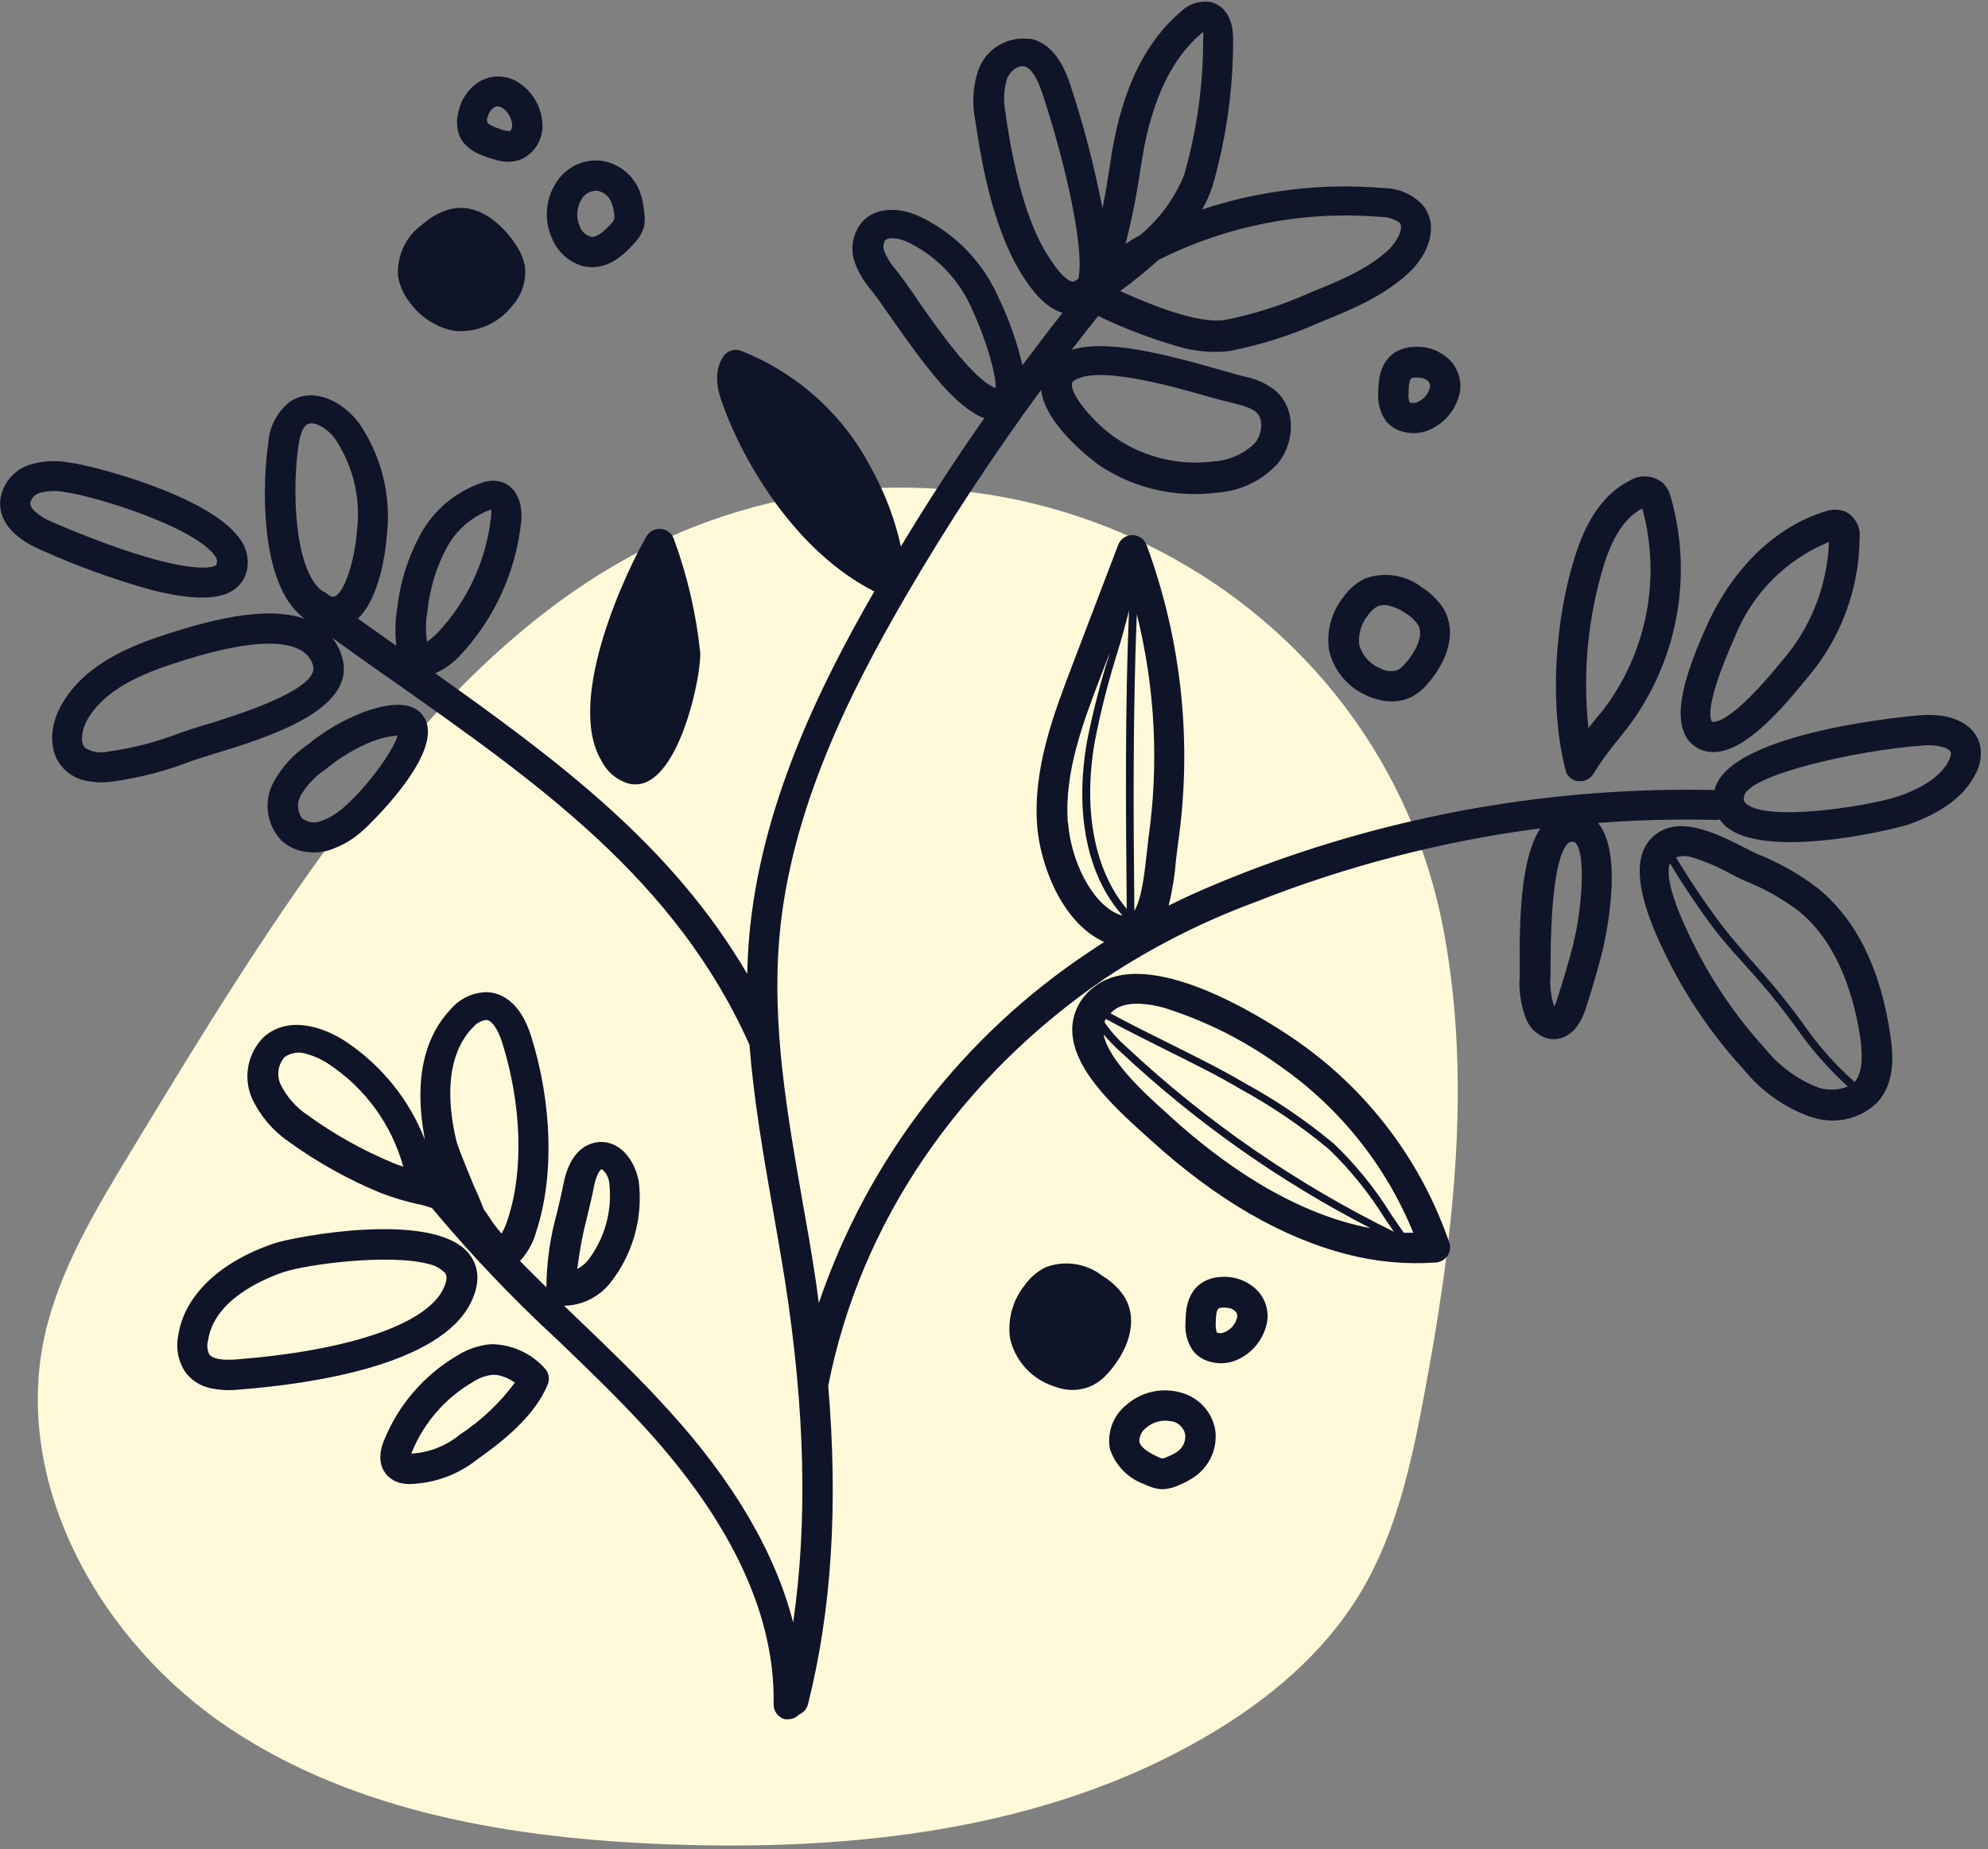<svg width="186" height="173" viewBox="0 0 186 173" fill="none" xmlns="http://www.w3.org/2000/svg">
<rect x="0" y="0" width="186" height="173" fill="#808080" stroke="none"/>
<g clip-path="url(#clip0_367_52)">
<g style="mix-blend-mode:multiply">
<path d="M63.38 49.92C51.15 55.14 41.49 65.02 33.38 75.58C25.53 85.8 18.83 96.86 12.15 107.88C8.86 113.31 5.52 118.88 4.15 125.07C1.15 139.07 9.52 153.72 21.44 161.67C33.36 169.62 48.14 172 62.44 172.54C79.73 173.19 97.71 171.24 112.69 162.54C118.52 159.17 123.88 154.72 127.33 148.93C130.62 143.42 132.02 137.02 133.21 130.71C135.89 116.44 137.74 101.71 135.14 87.45C129.34 55.12 94.22 36.74 63.38 49.92Z" fill="#FFF8D9"/>
</g>
<path d="M147.51 73.07C147.563 73.076 147.617 73.076 147.67 73.07C147.946 73.109 148.227 73.065 148.478 72.944C148.729 72.823 148.938 72.63 149.08 72.39C149.771 71.277 150.539 70.214 151.38 69.21L152.23 68.14C154.551 65.095 156.128 61.55 156.836 57.788C157.545 54.026 157.364 50.15 156.31 46.47C156.189 45.992 155.944 45.553 155.6 45.2C155.17 44.835 154.635 44.616 154.073 44.574C153.51 44.533 152.949 44.672 152.47 44.97C150.25 46.08 148.56 48.35 147.47 51.72C145.37 58.1 144.98 66.26 146.47 72.03C146.529 72.283 146.657 72.515 146.841 72.699C147.025 72.883 147.257 73.011 147.51 73.07ZM150.13 52.64C150.98 50.05 152.13 48.34 153.66 47.57C154.538 50.787 154.663 54.162 154.025 57.435C153.387 60.708 152.003 63.789 149.98 66.44L149.15 67.44L148.62 68.11C148.056 62.904 148.57 57.638 150.13 52.64Z" fill="#0F1428"/>
<path d="M157.59 68.6C157.743 68.971 157.974 69.305 158.268 69.579C158.561 69.853 158.91 70.062 159.29 70.19L159.52 70.26C162.43 71 165.87 67.38 168.99 63.54C172.177 59.865 173.95 55.174 173.99 50.31C174.041 49.805 173.935 49.297 173.687 48.855C173.438 48.413 173.058 48.058 172.6 47.84C172.015 47.629 171.375 47.629 170.79 47.84C166.19 49.24 162.2 53.07 159.79 58.32C157.38 63.57 156.77 66.72 157.59 68.6ZM162.36 59.47C163.164 57.499 164.352 55.708 165.856 54.202C167.361 52.696 169.15 51.506 171.12 50.7C170.967 54.843 169.388 58.806 166.65 61.92C161.82 67.85 160.36 67.55 160.21 67.52C160.06 67.49 159.3 66.29 162.36 59.49V59.47Z" fill="#0F1428"/>
<path d="M179.74 66.91C179.5 66.91 161.74 68.36 160.41 73.91C145.379 73.579 130.429 76.205 116.41 81.64C113.83 82.64 111.5 83.64 109.34 84.72C109.687 83.315 109.917 81.883 110.03 80.44C110.09 79.9 110.15 79.44 110.21 78.97C111.578 69.537 110.567 59.913 107.27 50.97C107.167 50.702 106.985 50.472 106.749 50.31C106.512 50.148 106.232 50.061 105.945 50.061C105.658 50.061 105.378 50.148 105.142 50.31C104.905 50.472 104.723 50.702 104.62 50.97L100.3 62.3C98.58 66.81 96.63 71.92 97.04 77.3C97.31 80.65 99.2 86.25 103.31 88.13C102.84 88.43 102.37 88.73 101.91 89.05C90.079 96.904 81.182 108.455 76.61 121.9C76.48 120.99 76.38 120.11 76.23 119.19C75.89 116.96 75.5 114.73 75.1 112.5C73.68 104.4 72.21 96.02 72.91 87.82C73.91 75.69 79.75 64.38 84.69 55.87C88.584 49.183 92.83 42.707 97.41 36.47C97.78 39.92 102.71 43.4 102.76 43.47C104.285 44.502 105.976 45.263 107.76 45.72C109.778 46.235 111.876 46.357 113.94 46.08C116.095 45.926 118.107 44.949 119.56 43.35C121.08 41.5 121.36 38.35 119.35 36.56C118.512 35.892 117.523 35.439 116.47 35.24C115.86 35.09 115.11 34.87 114.27 34.63C108.73 33.05 103.51 31.73 100.27 32.73C101.08 31.66 101.91 30.61 102.75 29.56C105.174 30.729 107.693 31.689 110.28 32.43C111.807 32.879 113.408 33.022 114.99 32.85C117.932 32.279 120.797 31.37 123.53 30.14C126.28 29.03 129.4 27.77 131.82 25.51C133.55 23.89 134.71 21.24 133.16 19.24C132.698 18.731 132.137 18.323 131.511 18.041C130.885 17.759 130.207 17.609 129.52 17.6C123.757 17.104 117.953 17.785 112.46 19.6C112.877 18.893 113.212 18.142 113.46 17.36C114.724 12.971 115.367 8.427 115.37 3.86C115.45 1.06 113.96 0.37 113.31 0.2C112.799 0.113 112.275 0.149 111.781 0.305C111.287 0.462 110.837 0.734 110.47 1.1C107.15 3.93 105.04 8.26 104.02 14.32L103.86 15.38C103.62 16.96 103.39 18.32 103.15 19.49C102.396 15.587 101.394 11.736 100.15 7.96C99.61 6.35 98.66 4.19 96.52 3.64H96.28C95.28 3.517 94.267 3.735 93.407 4.26C92.547 4.785 91.889 5.585 91.54 6.53C91.019 8.059 90.919 9.699 91.25 11.28C91.88 15.64 93.05 21.93 95.92 26.17C96.4 26.89 97.67 28.75 99.41 29.27C98.14 30.88 96.89 32.52 95.66 34.17C95.16 32.02 94.425 29.93 93.47 27.94C91.972 24.468 89.229 21.682 85.78 20.13C83.78 19.31 81.85 19.51 80.72 20.7C80.264 21.215 79.954 21.843 79.823 22.518C79.691 23.193 79.742 23.891 79.97 24.54C80.328 25.514 80.863 26.413 81.55 27.19C82.04 27.81 82.66 28.7 83.38 29.73C86.56 34.27 89.38 38.11 92.09 39.12C89.357 43.02 86.757 47.02 84.29 51.12C83.718 48.536 82.771 46.05 81.48 43.74C78.881 38.766 74.579 34.894 69.36 32.83C69.058 32.708 68.723 32.696 68.413 32.794C68.103 32.893 67.836 33.096 67.66 33.37C66.6 34.99 67.31 36.98 67.58 37.73C69.69 43.63 74.67 51.73 81.8 55.33C76.8 64 71.14 75.38 70.09 87.71C69.99 88.84 69.94 89.98 69.91 91.11C62.84 79.03 52.14 71.11 40.72 62.99C41.547 62.619 42.296 62.097 42.93 61.45C46.228 57.975 48.282 53.506 48.77 48.74C48.94 46.74 48.07 45.26 46.59 45.01C46.107 44.935 45.612 44.98 45.15 45.14C42.669 45.963 40.593 47.696 39.34 49.99C38.184 52.109 37.447 54.432 37.17 56.83C36.97 58.016 36.94 59.225 37.08 60.42L33.49 57.87C35.57 55.87 36.09 51.5 36.2 50.03C36.612 46.342 35.682 42.629 33.58 39.57C32.07 37.57 29.39 36.17 27.21 37.52C26.594 37.985 26.087 38.578 25.722 39.258C25.358 39.938 25.146 40.69 25.1 41.46C24.61 44.72 24.17 53.93 27.99 57.46C28.421 57.855 28.902 58.191 29.42 58.46C31.93 60.29 34.42 62.07 36.93 63.82C50.46 73.35 63.24 82.36 70.12 97.74C70.53 102.94 71.43 108.1 72.31 113.15C72.7 115.37 73.09 117.58 73.44 119.79C75.33 131.88 75.57 142.4 74.21 151.79C72.53 145.26 68.63 138.59 62.51 131.88C59.8 128.88 56.86 126.08 54.02 123.35L52.78 122.16C53.597 122.142 54.401 121.948 55.137 121.591C55.872 121.234 56.521 120.722 57.04 120.09C58.111 118.756 58.903 117.221 59.37 115.575C59.837 113.93 59.97 112.208 59.76 110.51C59.42 108.66 58.11 106.73 56.08 106.84C55.08 106.91 53.34 107.51 52.7 110.84C52.54 111.66 52.33 112.54 52.12 113.43C51.48 115.709 51.143 118.063 51.12 120.43C50.29 119.62 49.47 118.8 48.65 117.97C49.385 117.173 49.913 116.208 50.19 115.16C51.85 110.08 51.67 103.29 49.71 96.99C48.62 93.5 46.71 92.88 45.61 92.82C44.94 92.821 44.279 92.971 43.674 93.258C43.069 93.545 42.535 93.962 42.11 94.48C38.76 98.08 39.11 103.27 39.76 106.64C38.298 102.897 35.722 99.692 32.38 97.46C30.13 95.97 26.94 95.05 24.72 96.98C23.96 97.716 23.443 98.668 23.241 99.707C23.039 100.746 23.161 101.822 23.59 102.79C24.354 104.398 25.526 105.777 26.99 106.79C29.664 108.728 32.557 110.342 35.61 111.6C36.756 112.039 37.932 112.393 39.13 112.66H39.23C39.64 112.77 40.04 112.89 40.42 113.02C44.044 117.367 47.95 121.473 52.11 125.31C54.92 128 57.82 130.79 60.47 133.7C68.53 142.56 72.54 151.22 72.38 159.44C72.372 159.759 72.473 160.071 72.665 160.325C72.858 160.579 73.131 160.761 73.44 160.84C73.546 160.855 73.654 160.855 73.76 160.84C73.948 160.837 74.133 160.796 74.304 160.721C74.476 160.645 74.631 160.536 74.76 160.4C74.961 160.317 75.141 160.19 75.284 160.027C75.428 159.864 75.533 159.67 75.59 159.46C77.81 150.67 78.43 140.84 77.49 129.65C80.49 114.35 89.77 100.79 103.49 91.46C107.851 88.58 112.528 86.211 117.43 84.4C126.01 81.002 134.979 78.681 144.13 77.49C142.43 80.01 142.13 85.1 142.19 90.43V91.24C142.082 92.598 142.273 93.964 142.75 95.24C142.915 95.689 143.181 96.094 143.528 96.424C143.875 96.753 144.293 96.999 144.75 97.14C144.881 97.174 145.015 97.197 145.15 97.21C145.81 97.27 147.44 97.11 148.33 94.46C148.94 92.6 149.49 90.7 149.97 88.82C149.97 88.73 152.11 80.07 149.51 76.99C153.196 76.707 156.894 76.614 160.59 76.71C160.695 76.704 160.799 76.687 160.9 76.66C161.088 76.934 161.313 77.18 161.57 77.39C162.221 77.881 162.972 78.222 163.77 78.39C168.77 79.67 177.65 77.46 178.66 77.1C181.75 75.99 183.76 74.48 184.8 72.47C185.245 71.695 185.417 70.794 185.29 69.91C184.93 67.85 182.8 66.69 179.74 66.91ZM105.63 57.12C105.25 66.45 105.33 75.87 105.42 85.03C102.42 81.46 101.31 75.84 102.42 69.43C102.929 66.801 103.576 64.201 104.36 61.64C104.82 60.17 105.25 58.66 105.63 57.12ZM107.44 78.52C107.38 78.99 107.32 79.52 107.26 80.1C107.1 81.58 106.82 84.1 106.13 85.21V85.02C106.04 76.02 105.99 66.67 106.36 57.46C108.08 64.334 108.447 71.476 107.44 78.49V78.52ZM99.91 76.98C99.54 72.28 101.37 67.49 102.99 63.26L103.83 61.05L103.71 61.46C102.908 64.044 102.241 66.667 101.71 69.32C100.52 76.05 101.71 81.93 105.03 85.66C104.88 85.621 104.733 85.57 104.59 85.51C102.01 84.4 100.17 80.3 99.93 76.98H99.91ZM109.91 36.24C111.22 36.58 112.48 36.94 113.53 37.24C115.38 37.76 116.8 37.93 117.53 38.56C118.26 39.19 118.08 40.64 117.43 41.43C116.409 42.445 115.056 43.059 113.62 43.16C110.4 43.591 107.134 42.826 104.44 41.01C102.44 39.66 100.17 37.01 100.29 35.92C100.29 35.85 100.29 35.63 100.92 35.39C102.73 34.65 106.52 35.38 109.93 36.24H109.91ZM129.27 20.3C129.878 20.296 130.471 20.489 130.96 20.85C131.36 21.36 130.73 22.56 129.96 23.32C127.96 25.22 125.2 26.32 122.55 27.39C120.014 28.532 117.357 29.384 114.63 29.93C112.12 30.32 107.92 28.62 104.8 27.23C106.045 26.322 107.243 25.35 108.39 24.32C114.84 21.074 122.065 19.682 129.26 20.3H129.27ZM106.73 15.67L106.89 14.67C107.78 9.36 109.62 5.49 112.38 3.14L112.57 2.99C112.595 3.213 112.595 3.437 112.57 3.66C112.575 7.959 111.975 12.238 110.79 16.37C109.9 18.551 108.489 20.481 106.68 21.99C106.21 22.25 105.75 22.52 105.31 22.8C105.914 20.452 106.384 18.071 106.72 15.67H106.73ZM94.1 10.67C93.863 9.581 93.9 8.45 94.21 7.38C94.51 6.65 95.21 6.1 95.8 6.21H95.85C96.46 6.37 97.01 7.21 97.51 8.69C99.33 14.13 101.51 22.84 100.91 26.03C100.784 26.178 100.617 26.286 100.43 26.34C100.19 26.4 99.43 26.05 98.32 24.34C96.4 21.58 95.02 17.1 94.09 10.7L94.1 10.67ZM85.75 27.89C85 26.81 84.33 25.89 83.82 25.23C83.356 24.715 82.987 24.123 82.73 23.48C82.667 23.318 82.642 23.143 82.658 22.97C82.673 22.796 82.729 22.628 82.82 22.48C83.03 22.25 83.57 22.23 84.2 22.39C84.391 22.435 84.579 22.495 84.76 22.57C87.549 23.861 89.759 26.142 90.96 28.97C92.25 31.72 93.23 35.07 93.15 36.3C91.1 35.57 87.75 30.8 85.74 27.92L85.75 27.89ZM27.93 41.66C28.09 40.59 28.35 39.95 28.73 39.71C29.39 39.31 30.64 40.09 31.34 41.04C33.028 43.548 33.762 46.578 33.41 49.58C33.17 52.58 32.21 55.45 31.31 55.8C31.165 55.831 31.014 55.813 30.88 55.75L30.46 55.44C30.371 55.389 30.277 55.345 30.18 55.31L29.93 55.11C27.53 52.9 27.32 45.78 27.93 41.66ZM40.01 57.02C40.236 54.979 40.85 53 41.82 51.19C42.72 49.549 44.189 48.293 45.95 47.66C45.977 47.866 45.977 48.074 45.95 48.28C45.517 52.364 43.761 56.195 40.95 59.19C40.648 59.505 40.313 59.787 39.95 60.03C39.801 59.03 39.824 58.012 40.02 57.02H40.01ZM54.93 113.84C55.16 112.9 55.38 111.98 55.55 111.12C55.79 109.81 56.19 109.39 56.31 109.38C56.511 109.544 56.677 109.748 56.797 109.978C56.918 110.209 56.99 110.461 57.01 110.72C57.296 113.285 56.58 115.861 55.01 117.91C54.73 118.239 54.391 118.514 54.01 118.72C54.207 117.075 54.515 115.444 54.93 113.84ZM36.76 108.79C33.928 107.614 31.243 106.11 28.76 104.31C27.701 103.6 26.844 102.629 26.27 101.49C26.069 101.069 25.995 100.598 26.059 100.136C26.123 99.674 26.322 99.24 26.63 98.89C26.937 98.677 27.291 98.541 27.662 98.494C28.033 98.447 28.41 98.49 28.76 98.62C29.51 98.836 30.22 99.174 30.86 99.62C34.218 101.871 36.656 105.253 37.73 109.15C37.343 109.023 37.013 108.903 36.74 108.79H36.76ZM44.19 96.19C44.501 95.778 44.96 95.502 45.47 95.42C46.01 95.42 46.6 96.29 47.01 97.61C48.8 103.36 49.01 109.51 47.51 114.05C47.366 114.523 47.172 114.979 46.93 115.41C46.47 114.884 46.052 114.322 45.68 113.73C45.54 113.54 45.41 113.34 45.27 113.14C45.04 112.54 44.69 111.69 44.27 110.78C43.69 109.38 42.83 107.26 42.71 106.78C42.07 104.13 41.35 99.21 44.17 96.19H44.19ZM40.72 109.43C40.715 109.377 40.715 109.323 40.72 109.27C40.709 109.323 40.703 109.376 40.7 109.43H40.72ZM147.25 88.13C146.79 89.94 146.25 91.77 145.66 93.57C145.595 93.785 145.508 93.993 145.4 94.19V94.12C145.102 93.212 144.99 92.253 145.07 91.3V90.49C145.07 79.74 146.61 78.84 146.94 78.77C147.052 78.742 147.168 78.742 147.28 78.77C147.327 78.778 147.37 78.803 147.4 78.84C148.45 79.91 147.93 85.49 147.23 88.13H147.25ZM182.32 71.19C181.62 72.54 180.12 73.6 177.73 74.46C175.34 75.32 165.54 76.96 163.4 75.21C163.295 75.131 163.217 75.021 163.178 74.895C163.138 74.77 163.139 74.635 163.18 74.51C163.49 72.51 173.7 70.18 179.96 69.74C180.533 69.689 181.11 69.729 181.67 69.86C182.16 69.99 182.49 70.19 182.53 70.43C182.531 70.701 182.451 70.966 182.3 71.19H182.32Z" fill="#0F1428"/>
<path d="M164.4 79.89C164.05 79.73 163.63 79.52 163.17 79.28C160.56 77.95 156.62 75.93 154.33 78.61C152.04 81.29 154.6 86.83 155.95 89.56C157.839 93.384 160.264 96.92 163.15 100.06C164.783 102.076 166.938 103.604 169.38 104.48L169.67 104.56C170.708 104.885 171.814 104.921 172.871 104.666C173.928 104.41 174.895 103.873 175.67 103.11C177.28 101.32 177.16 98.85 176.87 96.9C175.97 90.66 173.68 86.02 170.07 83.09C168.338 81.765 166.429 80.688 164.4 79.89ZM170.19 101.77C168.231 101.03 166.505 99.78 165.19 98.15C162.453 95.158 160.157 91.79 158.37 88.15C156.13 83.63 155.91 81.63 156.24 80.76C157.576 82.97 159.024 85.109 160.58 87.17C161.52 88.36 162.58 89.52 163.58 90.63C164.58 91.74 165.44 92.75 166.32 93.85C166.89 94.57 167.45 95.31 168 96.06C169.411 98.104 171.052 99.98 172.89 101.65C172.028 101.989 171.078 102.031 170.19 101.77ZM173.52 101.22C171.656 99.567 170.004 97.689 168.6 95.63C168.04 94.88 167.48 94.13 166.9 93.41C166.02 92.29 165.06 91.21 164.14 90.17C163.22 89.13 162.14 87.91 161.22 86.73C159.636 84.636 158.164 82.46 156.81 80.21C157.301 80.051 157.829 80.051 158.32 80.21C159.565 80.599 160.768 81.111 161.91 81.74C162.43 82.01 162.91 82.25 163.29 82.42C165.075 83.129 166.756 84.074 168.29 85.23C172.07 88.3 173.52 93.46 174.07 97.23C174.32 99.3 174.16 100.49 173.52 101.22Z" fill="#0F1428"/>
<path d="M17.93 71.19C18.4 71.02 19.08 70.82 19.87 70.57C24.96 69.02 33.48 66.42 32 61.46C31.805 60.777 31.472 60.142 31.022 59.593C30.571 59.044 30.012 58.594 29.38 58.27C25.78 56.39 19.99 57.89 15.38 59.4C11.93 60.52 7.71 62.3 5.67 66.09C4.67 67.91 4.43 70.44 6.06 72.01C6.574 72.505 7.214 72.851 7.91 73.01C8.743 73.2 9.603 73.241 10.45 73.13C13.011 72.78 15.522 72.129 17.93 71.19ZM8.12 67.43C9.69 64.53 13.27 63.05 16.22 62.09C18.4 61.38 25.06 59.2 28.06 60.78C28.357 60.93 28.62 61.139 28.832 61.396C29.044 61.652 29.2 61.95 29.29 62.27C29.96 64.53 21.74 67.04 19.04 67.86C18.2 68.12 17.48 68.34 16.97 68.52C14.767 69.389 12.467 69.99 10.12 70.31C9.759 70.4 9.383 70.415 9.016 70.357C8.648 70.299 8.296 70.167 7.98 69.97C7.45 69.49 7.66 68.29 8.11 67.43H8.12Z" fill="#0F1428"/>
<path d="M3.93 51.49C7.245 52.98 10.668 54.217 14.17 55.19C17.67 56.08 20.17 56.14 21.58 55.36C22.001 55.138 22.362 54.819 22.635 54.429C22.908 54.04 23.085 53.591 23.15 53.12C23.218 52.615 23.181 52.101 23.042 51.611C22.903 51.12 22.664 50.664 22.34 50.27C19.34 46.27 8.45 43.49 6.45 43.27C5.245 43.045 4.005 43.11 2.83 43.46C2.083 43.688 1.419 44.129 0.919 44.73C0.42 45.33 0.107 46.064 0.02 46.84C-0.07 48.15 0.5 50.03 3.93 51.49ZM2.84 47C2.901 46.784 3.017 46.588 3.177 46.43C3.336 46.273 3.534 46.159 3.75 46.1C4.512 45.904 5.309 45.883 6.08 46.04C8.83 46.4 18.03 49.22 20.08 51.96C20.19 52.083 20.262 52.236 20.287 52.399C20.312 52.563 20.289 52.73 20.22 52.88C19.01 53.54 14.32 52.88 4.97 48.88C3.6 48.29 2.79 47.58 2.83 47.03L2.84 47Z" fill="#0F1428"/>
<path d="M25.59 73.18C25.127 74.044 24.946 75.032 25.074 76.004C25.201 76.976 25.63 77.884 26.3 78.6C26.815 79.088 27.45 79.433 28.14 79.6C29.003 79.813 29.906 79.796 30.76 79.55C32.013 79.143 33.158 78.46 34.11 77.55C34.19 77.48 41.63 70.55 39.73 67.19C38.52 65.07 35.26 66.19 34.04 66.61C32.125 67.345 30.342 68.385 28.76 69.69C27.44 70.584 26.353 71.781 25.59 73.18ZM34.96 69.32C35.673 69.036 36.425 68.864 37.19 68.81C36.87 70.17 34.29 73.7 32.27 75.43C31.62 76.051 30.847 76.528 30 76.83C29.71 76.933 29.4 76.962 29.096 76.915C28.792 76.868 28.505 76.746 28.26 76.56C28.037 76.25 27.907 75.883 27.886 75.502C27.865 75.122 27.953 74.743 28.14 74.41C28.727 73.429 29.527 72.591 30.48 71.96C31.814 70.849 33.316 69.958 34.93 69.32H34.96Z" fill="#0F1428"/>
<path d="M19.61 129.85C20.519 130.051 21.455 130.102 22.38 130C29.23 129.47 41.15 127.7 44.04 121.89C45.2 119.56 44.53 118.04 43.78 117.17C40.36 113.26 27.6 115.67 25.6 116.34C20.5 118.08 17.24 121.22 16.67 124.96C16.435 126.128 16.668 127.342 17.32 128.34C17.877 129.102 18.69 129.638 19.61 129.85ZM19.47 125.38C20.04 121.61 24.59 119.68 26.47 119.03C28.77 118.25 36.37 117.3 39.97 118.22C40.58 118.325 41.144 118.611 41.59 119.04C41.71 119.17 42.01 119.51 41.45 120.63C39.82 123.91 32.59 126.36 22.11 127.18C20.73 127.28 19.88 127.12 19.57 126.69C19.383 126.279 19.347 125.815 19.47 125.38Z" fill="#0F1428"/>
<path d="M35.93 134.75C35.18 136.59 35.82 137.62 36.27 138.07C36.599 138.396 37.01 138.628 37.46 138.74C37.717 138.796 37.978 138.829 38.24 138.84C40.585 138.797 42.85 137.977 44.68 136.51C46.92 134.93 50.04 132.51 51.25 129.51C51.352 129.259 51.38 128.985 51.33 128.719C51.281 128.453 51.156 128.207 50.97 128.01C50.338 127.308 49.568 126.745 48.707 126.356C47.846 125.967 46.914 125.761 45.97 125.75C44.848 125.841 43.764 126.201 42.81 126.8C39.701 128.617 37.282 131.412 35.93 134.75ZM46.08 128.62C46.329 128.612 46.578 128.639 46.82 128.7C47.305 128.834 47.763 129.054 48.17 129.35C46.761 131.258 45.024 132.9 43.04 134.2C41.754 135.268 40.159 135.895 38.49 135.99L38.55 135.82C39.673 133.08 41.67 130.788 44.23 129.3C44.781 128.931 45.411 128.697 46.07 128.62H46.08Z" fill="#0F1428"/>
<path d="M134.36 118.11C134.577 118.091 134.786 118.024 134.973 117.913C135.16 117.802 135.319 117.651 135.44 117.47C135.56 117.289 135.636 117.083 135.662 116.868C135.688 116.653 135.664 116.434 135.59 116.23C132.961 108.585 127.962 101.979 121.32 97.37C118.14 95.17 107.32 88.31 102.32 92.37C101.725 92.815 101.237 93.387 100.891 94.044C100.545 94.702 100.35 95.428 100.32 96.17C100.23 99.73 103.78 103.17 107.12 106.17L107.68 106.67C113.75 112.2 119.96 115.79 125.98 117.33C128.712 118.048 131.543 118.312 134.36 118.11ZM103.45 95.32C105.19 96.27 107.15 97.25 109.05 98.2C111.5 99.42 114.05 100.68 116.05 101.88C118.973 103.479 121.735 105.354 124.3 107.48C126.325 109.429 128.098 111.622 129.58 114.01L130.41 115.23C121.27 110.739 112.845 104.919 105.41 97.96C104.624 97.274 103.929 96.491 103.34 95.63C103.366 95.523 103.403 95.419 103.45 95.32ZM108.81 94.25C112.714 95.467 116.394 97.307 119.71 99.7C125.309 103.588 129.659 109.017 132.23 115.33C131.94 115.33 131.64 115.33 131.34 115.33L130.18 113.65C128.675 111.209 126.863 108.971 124.79 106.99C122.195 104.828 119.395 102.926 116.43 101.31C114.37 100.09 111.83 98.83 109.37 97.6C107.51 96.68 105.6 95.73 103.9 94.8C103.98 94.73 104.04 94.65 104.14 94.57C105.12 93.74 106.8 93.74 108.81 94.25ZM109.62 104.56L109.05 104.04C107.41 102.57 103.72 99.27 103.25 96.77C103.768 97.383 104.329 97.958 104.93 98.49C111.901 105.006 119.739 110.528 128.22 114.9C120.82 113.49 114.23 108.74 109.62 104.56Z" fill="#0F1428"/>
<path d="M58.72 73.28C59.194 73.414 59.696 73.414 60.17 73.28C63.79 72.17 65.64 63.03 65.51 61.01C65.13 57.406 64.307 53.863 63.06 50.46C62.976 50.201 62.819 49.971 62.607 49.798C62.396 49.626 62.14 49.518 61.868 49.487C61.597 49.456 61.323 49.505 61.079 49.626C60.834 49.747 60.63 49.936 60.49 50.17C58.73 53.17 52.87 65.36 56.24 71.11C56.484 71.622 56.83 72.078 57.256 72.451C57.682 72.824 58.181 73.106 58.72 73.28Z" fill="#0F1428"/>
<path d="M41.93 19.62C41.054 19.895 40.247 20.351 39.56 20.96C38.788 21.506 38.168 22.242 37.762 23.097C37.356 23.951 37.176 24.896 37.24 25.84C37.388 26.716 37.752 27.541 38.3 28.24C39.189 29.495 40.481 30.409 41.96 30.83C42.206 30.897 42.457 30.944 42.71 30.97C43.698 31.03 44.686 30.851 45.59 30.447C46.493 30.043 47.286 29.426 47.9 28.65C48.364 28.137 48.711 27.531 48.918 26.871C49.125 26.212 49.188 25.516 49.1 24.83C48.973 24.227 48.74 23.651 48.41 23.13C47.02 20.91 44.62 18.83 41.93 19.62Z" fill="#0F1428"/>
<path d="M60.25 21.23C60.349 20.718 60.349 20.192 60.25 19.68C60.206 19.181 60.109 18.688 59.96 18.21C59.707 17.39 59.229 16.659 58.58 16.098C57.931 15.537 57.138 15.171 56.29 15.04C55.459 14.942 54.617 15.083 53.862 15.446C53.108 15.809 52.472 16.379 52.03 17.09C51.535 17.859 51.24 18.739 51.174 19.651C51.107 20.564 51.271 21.478 51.65 22.31C51.904 22.927 52.292 23.478 52.787 23.925C53.282 24.371 53.871 24.701 54.51 24.89C54.717 24.939 54.928 24.972 55.14 24.99C56.99 25.12 58.37 23.83 59.26 22.85C59.72 22.401 60.061 21.844 60.25 21.23ZM57.47 20.03C57.489 20.196 57.489 20.364 57.47 20.53C57.381 20.688 57.27 20.833 57.14 20.96C56.4 21.793 55.8 22.193 55.34 22.16C55.087 22.101 54.853 21.978 54.66 21.803C54.468 21.628 54.323 21.407 54.24 21.16C54.062 20.764 53.983 20.33 54.009 19.897C54.035 19.463 54.166 19.042 54.39 18.67C54.538 18.4 54.762 18.178 55.033 18.033C55.305 17.887 55.613 17.824 55.92 17.85C56.242 17.917 56.538 18.072 56.777 18.298C57.015 18.524 57.186 18.812 57.27 19.13C57.367 19.422 57.434 19.724 57.47 20.03Z" fill="#0F1428"/>
<path d="M45.93 14.82L46.47 14.98C47.217 15.205 48.018 15.181 48.75 14.91C49.382 14.623 49.911 14.151 50.269 13.556C50.626 12.962 50.794 12.272 50.75 11.58C50.708 10.759 50.46 9.962 50.028 9.263C49.597 8.564 48.995 7.985 48.28 7.58C47.726 7.277 47.1 7.131 46.469 7.157C45.838 7.184 45.227 7.382 44.7 7.73C43.773 8.367 43.128 9.338 42.9 10.44C42.711 11.093 42.711 11.787 42.9 12.44C43.37 14.03 45.13 14.58 45.93 14.82ZM45.6 11.08C45.659 10.685 45.867 10.327 46.18 10.08C46.254 10.023 46.34 9.983 46.432 9.964C46.524 9.945 46.619 9.947 46.71 9.97C46.779 9.986 46.846 10.01 46.91 10.04C47.19 10.207 47.427 10.439 47.601 10.715C47.775 10.991 47.88 11.305 47.91 11.63C47.924 11.742 47.916 11.855 47.885 11.963C47.854 12.072 47.801 12.173 47.73 12.26C47.417 12.266 47.107 12.205 46.82 12.08C45.82 11.76 45.64 11.53 45.62 11.47C45.568 11.347 45.544 11.213 45.55 11.08H45.6Z" fill="#0F1428"/>
<path d="M97.87 118.54C97.069 118.927 96.381 119.512 95.87 120.24C95.311 120.935 94.903 121.738 94.668 122.598C94.434 123.458 94.38 124.358 94.51 125.24C94.732 126.204 95.185 127.1 95.83 127.85C96.474 128.601 97.291 129.184 98.21 129.55C98.506 129.674 98.81 129.778 99.12 129.86C100.149 130.161 101.253 130.072 102.22 129.61C102.766 129.322 103.254 128.936 103.66 128.47C105.4 126.55 106.66 123.64 105.16 121.25C104.633 120.489 103.952 119.849 103.16 119.37C102.422 118.792 101.549 118.413 100.623 118.268C99.697 118.122 98.749 118.216 97.87 118.54Z" fill="#0F1428"/>
<path d="M133.05 54.96C132.302 54.378 131.419 53.996 130.483 53.851C129.546 53.706 128.589 53.802 127.7 54.13C126.901 54.524 126.214 55.112 125.7 55.84C125.142 56.535 124.734 57.338 124.501 58.199C124.269 59.059 124.217 59.959 124.35 60.84C124.573 61.804 125.026 62.699 125.671 63.449C126.315 64.2 127.131 64.783 128.05 65.15C128.34 65.277 128.642 65.377 128.95 65.45C129.982 65.749 131.087 65.663 132.06 65.21C132.602 64.916 133.087 64.527 133.49 64.06C135.23 62.14 136.49 59.24 135 56.85C134.487 56.092 133.823 55.449 133.05 54.96ZM131.4 62.16C131.232 62.364 131.029 62.537 130.8 62.67C130.534 62.764 130.252 62.802 129.971 62.779C129.69 62.757 129.417 62.675 129.17 62.54C128.684 62.35 128.25 62.048 127.902 61.659C127.555 61.27 127.304 60.804 127.17 60.3C127.116 59.806 127.162 59.305 127.306 58.829C127.451 58.353 127.69 57.911 128.01 57.53C128.239 57.188 128.548 56.907 128.91 56.71C129.302 56.572 129.728 56.572 130.12 56.71C130.614 56.846 131.08 57.066 131.5 57.36C131.951 57.632 132.343 57.992 132.65 58.42C133.3 59.43 132.39 61.07 131.4 62.16Z" fill="#0F1428"/>
<path d="M108 139.21C108.287 139.288 108.583 139.325 108.88 139.32C109.406 139.278 109.918 139.135 110.39 138.9C110.849 138.71 111.288 138.476 111.7 138.2C112.414 137.724 112.98 137.058 113.333 136.276C113.687 135.495 113.814 134.63 113.7 133.78C113.558 132.956 113.183 132.189 112.619 131.571C112.056 130.953 111.327 130.508 110.52 130.29C109.64 130.033 108.71 130.003 107.816 130.2C106.921 130.398 106.09 130.817 105.4 131.42C104.793 131.901 104.328 132.536 104.054 133.26C103.779 133.983 103.705 134.768 103.84 135.53C104.086 136.293 104.504 136.99 105.062 137.566C105.621 138.142 106.304 138.581 107.06 138.85C107.359 139.004 107.675 139.124 108 139.21ZM107.24 133.57C107.558 133.296 107.934 133.1 108.34 132.996C108.746 132.892 109.17 132.883 109.58 132.97H109.67C109.971 133.035 110.246 133.186 110.462 133.404C110.679 133.622 110.827 133.899 110.89 134.2C110.925 134.526 110.866 134.855 110.721 135.149C110.576 135.443 110.35 135.689 110.07 135.86C109.808 136.027 109.53 136.168 109.24 136.28C109.093 136.353 108.939 136.41 108.78 136.45C108.598 136.415 108.422 136.351 108.26 136.26C107.26 135.79 106.69 135.33 106.6 134.88C106.593 134.626 106.647 134.374 106.759 134.146C106.87 133.918 107.035 133.72 107.24 133.57Z" fill="#0F1428"/>
<path d="M115.39 127.36C116.166 127.085 116.861 126.618 117.408 126.003C117.955 125.387 118.338 124.643 118.52 123.84C118.651 123.224 118.612 122.583 118.406 121.987C118.199 121.392 117.835 120.863 117.35 120.46C116.483 119.735 115.367 119.377 114.24 119.46C113.573 119.48 112.925 119.688 112.37 120.06C110.95 121.06 110.93 122.89 110.92 123.67C110.828 124.637 111.083 125.605 111.64 126.4C112.052 126.897 112.613 127.248 113.24 127.4C113.946 127.591 114.692 127.577 115.39 127.36ZM113.75 123.75C113.75 122.66 113.94 122.46 114 122.42C114.06 122.38 114.1 122.35 114.41 122.33C114.625 122.318 114.841 122.339 115.05 122.39C115.216 122.424 115.371 122.5 115.5 122.61C115.606 122.684 115.686 122.79 115.729 122.912C115.772 123.034 115.776 123.166 115.74 123.29C115.659 123.601 115.504 123.888 115.288 124.127C115.072 124.365 114.802 124.548 114.5 124.66C114.292 124.746 114.058 124.746 113.85 124.66C113.753 124.367 113.719 124.057 113.75 123.75Z" fill="#0F1428"/>
<path d="M133.42 40.34C134.196 40.066 134.891 39.6 135.439 38.987C135.988 38.373 136.374 37.632 136.56 36.83C136.689 36.213 136.649 35.573 136.442 34.978C136.236 34.383 135.873 33.855 135.39 33.45C134.524 32.722 133.408 32.363 132.28 32.45C131.614 32.468 130.966 32.673 130.41 33.04C128.99 34.04 128.97 35.87 128.95 36.66C128.863 37.626 129.118 38.592 129.67 39.39C130.085 39.889 130.649 40.239 131.28 40.39C131.983 40.582 132.727 40.565 133.42 40.34ZM131.88 37.66C131.782 37.364 131.751 37.05 131.79 36.74C131.79 35.65 131.98 35.45 132.04 35.4C132.166 35.344 132.302 35.317 132.44 35.32C132.658 35.308 132.878 35.328 133.09 35.38C133.254 35.415 133.408 35.487 133.54 35.59C133.643 35.669 133.722 35.776 133.764 35.899C133.807 36.022 133.812 36.154 133.78 36.28C133.698 36.592 133.541 36.88 133.323 37.119C133.106 37.357 132.833 37.539 132.53 37.65C132.336 37.715 132.126 37.718 131.93 37.66H131.88Z" fill="#0F1428"/>
</g>
<defs>
<clipPath id="clip0_367_52">
<rect width="185.35" height="172.65" fill="white"/>
</clipPath>
</defs>
</svg>
